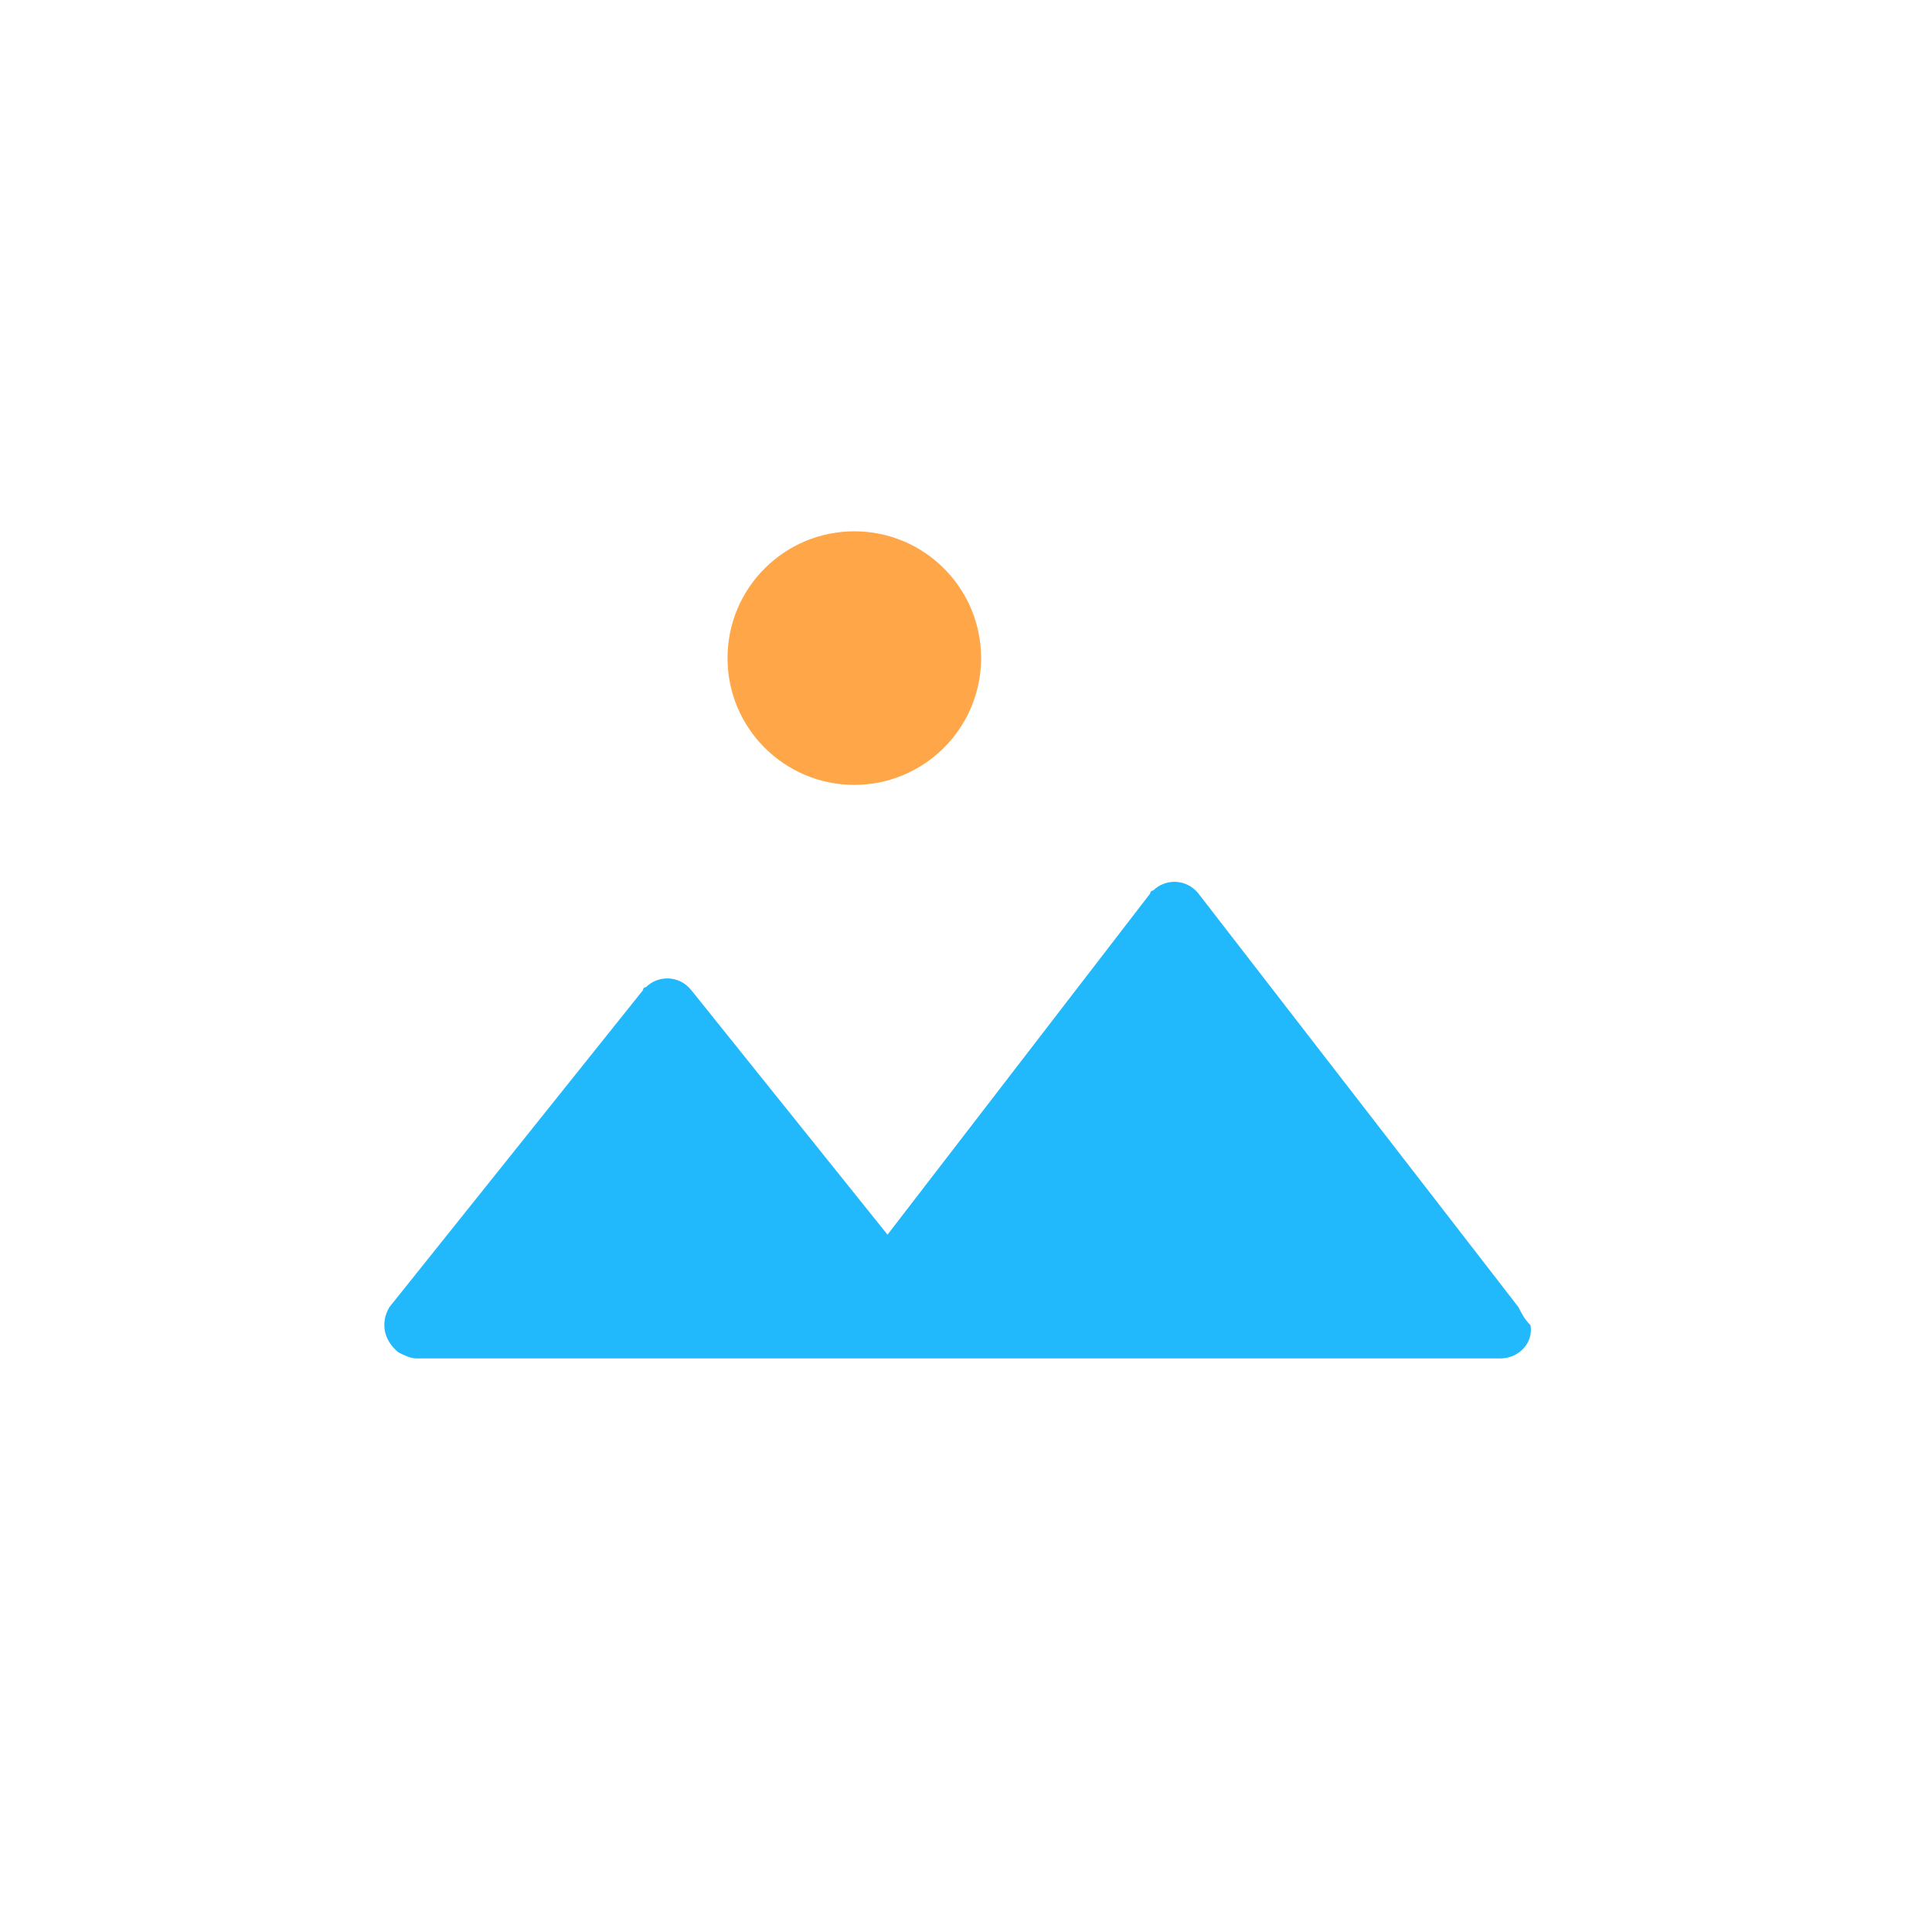 <?xml version="1.0" encoding="utf-8"?>
<!-- Generator: Adobe Illustrator 22.1.0, SVG Export Plug-In . SVG Version: 6.00 Build 0)  -->
<svg version="1.1" id="レイヤー_1" xmlns="http://www.w3.org/2000/svg" xmlns:xlink="http://www.w3.org/1999/xlink" x="0px"
	 y="0px" viewBox="0 0 64 64" style="enable-background:new 0 0 64 64;" xml:space="preserve">
<style type="text/css">
	.st0{fill:#FFA748;}
	.st1{fill:#22B9FC;enable-background:new    ;}
</style>
<title>icon</title>
<circle class="st0" cx="28.3" cy="21.8" r="4.2"/>
<path class="st1" d="M50.3,43.3L39.7,29.6c-0.4-0.5-1.1-0.5-1.5-0.1c-0.1,0-0.1,0.1-0.1,0.1l-8.7,11.3l-6.5-8.1
	c-0.4-0.5-1.1-0.5-1.5-0.1c-0.1,0-0.1,0.1-0.1,0.1l-8.4,10.5c-0.3,0.5-0.2,1.1,0.3,1.5c0.2,0.1,0.4,0.2,0.6,0.2h35.9
	c0.6,0,1.1-0.5,1-1.1C50.5,43.7,50.4,43.5,50.3,43.3z"/>
</svg>
